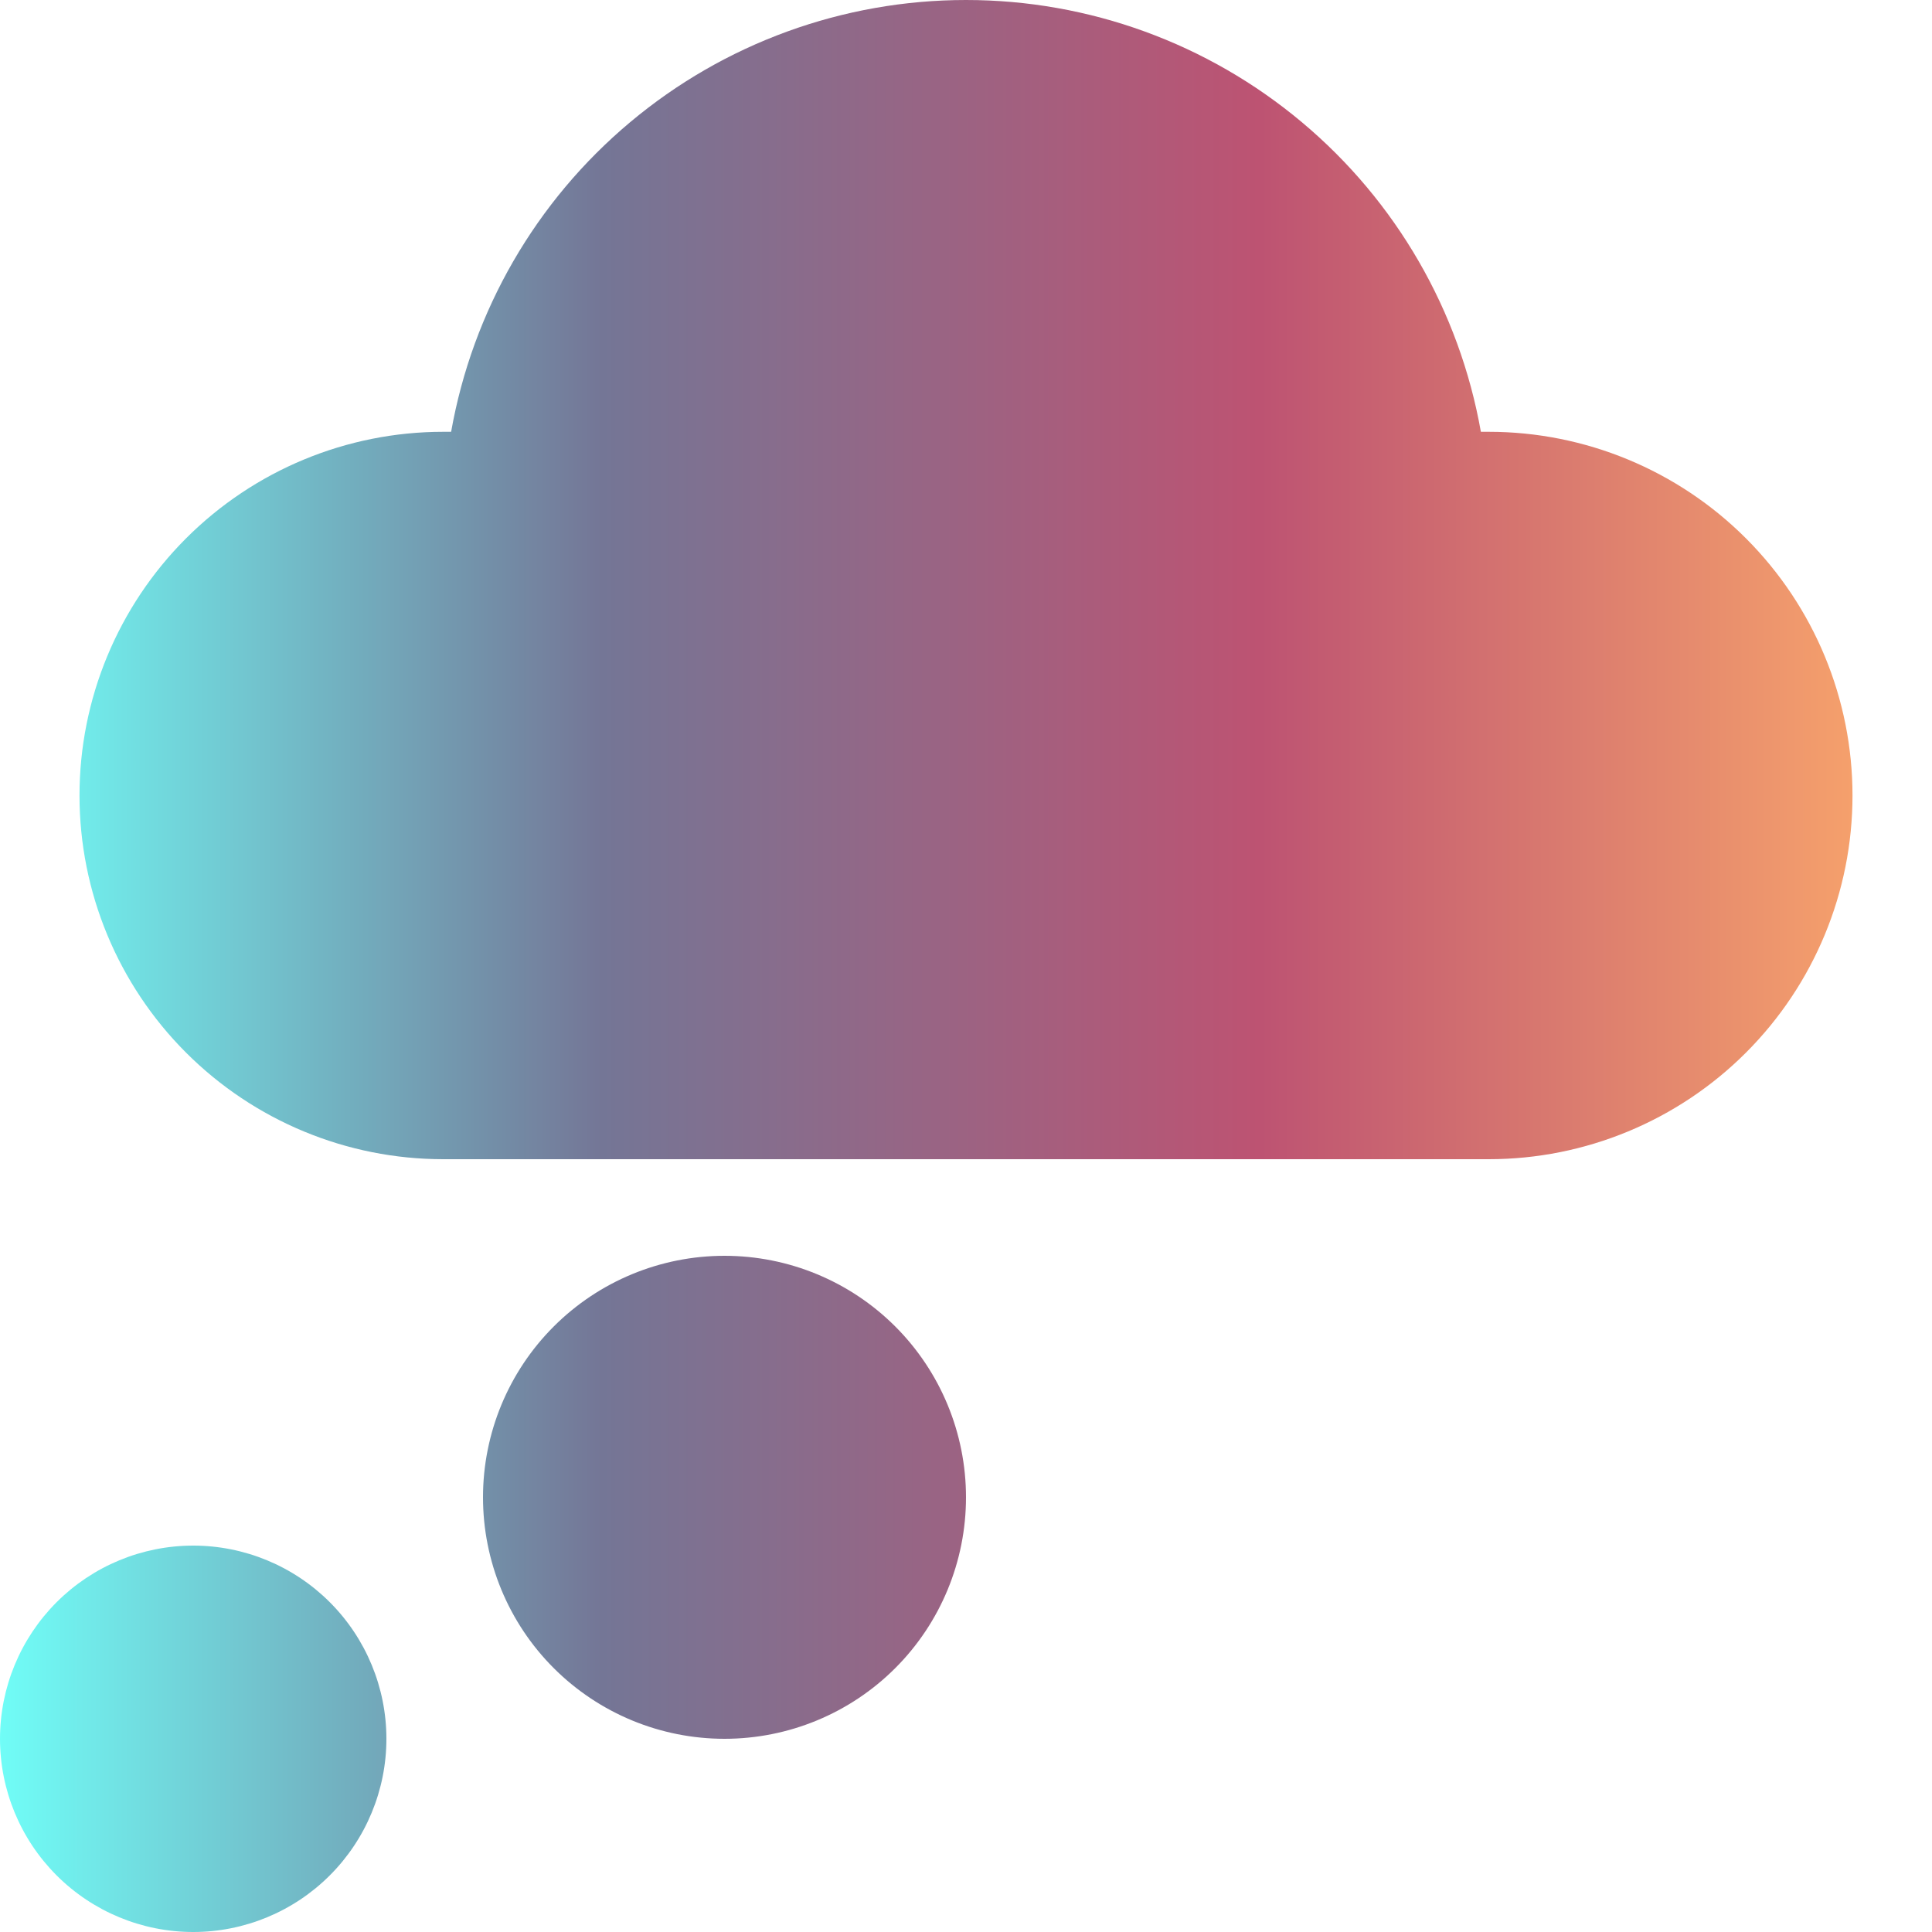<svg width="20" height="20" viewBox="0 0 20 20" fill="none" xmlns="http://www.w3.org/2000/svg">
<path d="M2 16C2.53 16 3.039 16.211 3.414 16.586C3.789 16.961 4 17.47 4 18C4 18.53 3.789 19.039 3.414 19.414C3.039 19.789 2.53 20 2 20C1.47 20 0.961 19.789 0.586 19.414C0.211 19.039 0 18.53 0 18C0 17.47 0.211 16.961 0.586 16.586C0.961 16.211 1.47 16 2 16ZM7.5 13C8.163 13 8.799 13.263 9.268 13.732C9.737 14.201 10 14.837 10 15.5C10 16.163 9.737 16.799 9.268 17.268C8.799 17.737 8.163 18 7.5 18C6.837 18 6.201 17.737 5.732 17.268C5.263 16.799 5 16.163 5 15.5C5 14.837 5.263 14.201 5.732 13.732C6.201 13.263 6.837 13 7.5 13ZM10 0C11.272 0 12.503 0.448 13.478 1.266C14.453 2.083 15.108 3.217 15.33 4.47H15.412C16.41 4.47 17.368 4.867 18.074 5.573C18.78 6.279 19.177 7.236 19.177 8.235C19.177 9.234 18.78 10.191 18.074 10.897C17.368 11.603 16.41 12 15.412 12H4.588C3.589 12 2.632 11.603 1.926 10.897C1.22 10.191 0.823 9.234 0.823 8.235C0.823 7.236 1.22 6.279 1.926 5.573C2.632 4.867 3.589 4.47 4.588 4.47H4.67C4.892 3.217 5.547 2.083 6.522 1.266C7.497 0.448 8.728 0 10 0Z" fill="url(#paint0_linear_6161_11984)"/>
<defs>
<linearGradient id="paint0_linear_6161_11984" x1="0" y1="10" x2="19.177" y2="10" gradientUnits="userSpaceOnUse">
<stop stop-color="#70FDF7"/>
<stop offset="0.325" stop-color="#747696"/>
<stop offset="0.68" stop-color="#BD5372"/>
<stop offset="1" stop-color="#F5A06C"/>
</linearGradient>
</defs>
</svg>
